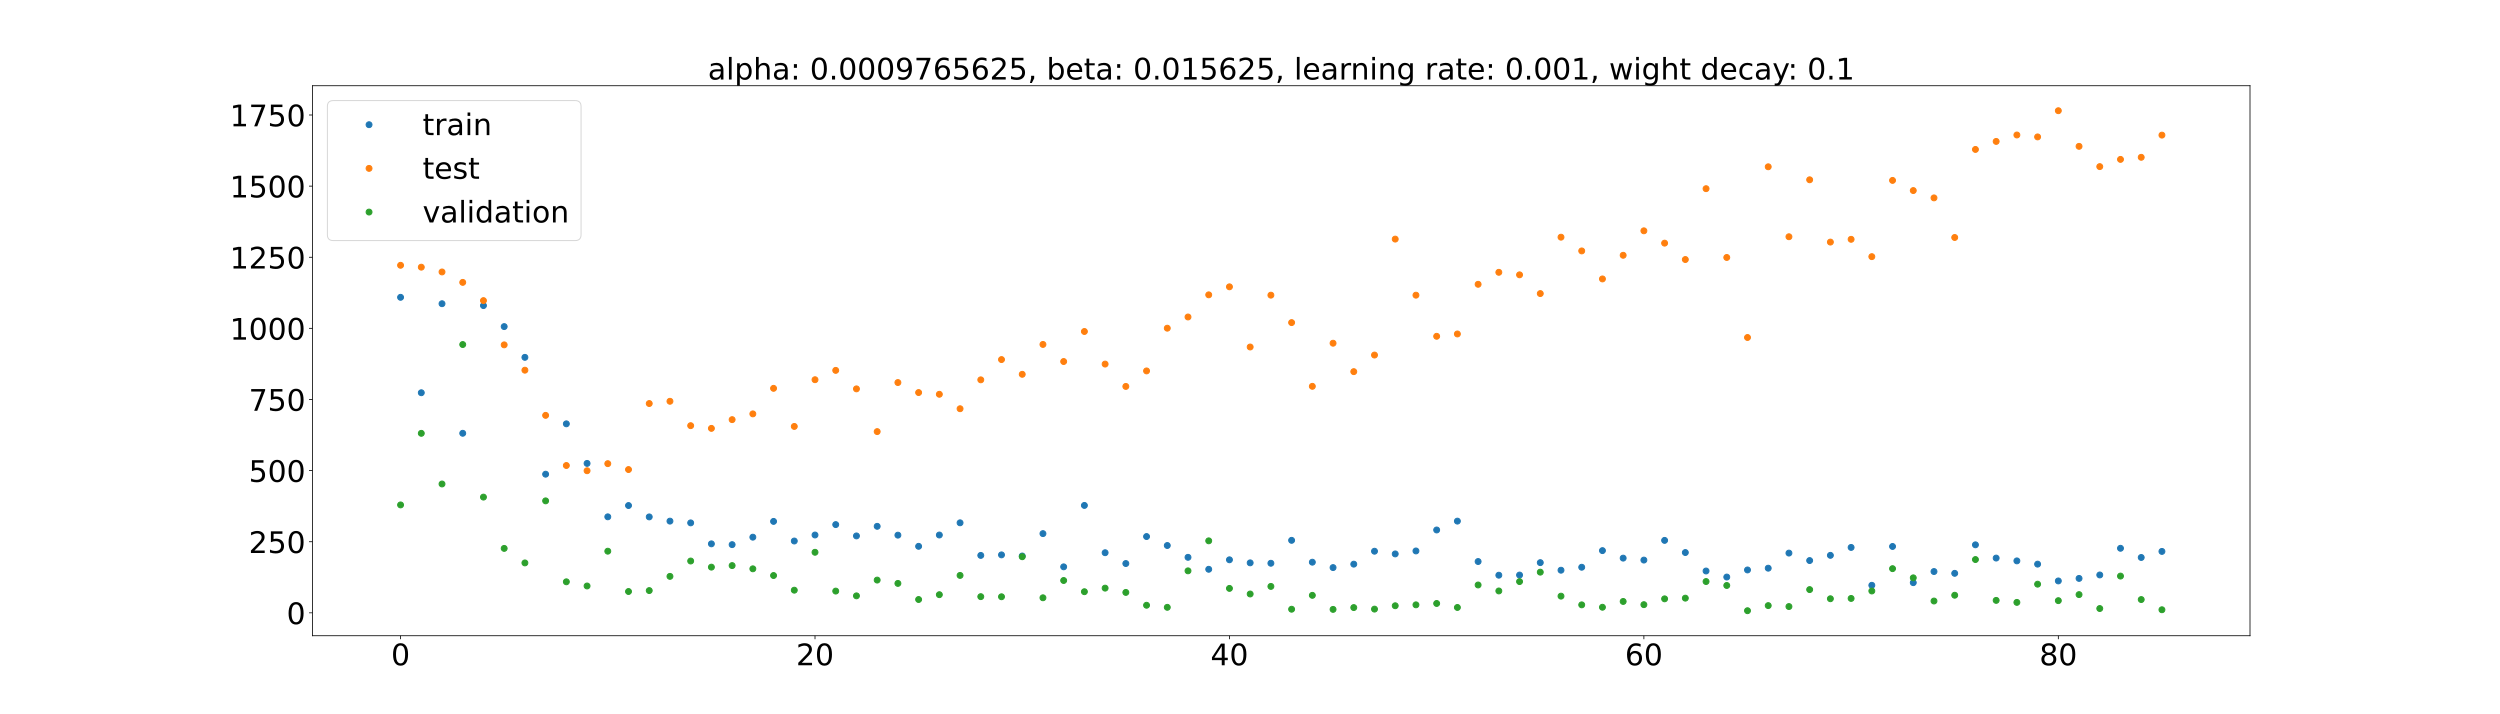 <?xml version="1.0" encoding="utf-8" standalone="no"?>
<!DOCTYPE svg PUBLIC "-//W3C//DTD SVG 1.1//EN"
  "http://www.w3.org/Graphics/SVG/1.1/DTD/svg11.dtd">
<!-- Created with matplotlib (https://matplotlib.org/) -->
<svg height="720pt" version="1.1" viewBox="0 0 2520 720" width="2520pt" xmlns="http://www.w3.org/2000/svg" xmlns:xlink="http://www.w3.org/1999/xlink">
 <defs>
  <style type="text/css">*{stroke-linecap:butt;stroke-linejoin:round;}</style>
 </defs>
 <g id="figure_1">
  <g id="patch_1">
   <path d="M 0 720 
L 2520 720 
L 2520 0 
L 0 0 
z
" style="fill:#ffffff;"/>
  </g>
  <g id="axes_1">
   <g id="patch_2">
    <path d="M 315 640.8 
L 2268 640.8 
L 2268 86.4 
L 315 86.4 
z
" style="fill:#ffffff;"/>
   </g>
   <g id="matplotlib.axis_1">
    <g id="xtick_1">
     <g id="line2d_1">
      <defs>
       <path d="M 0 0 
L 0 3.5 
" id="m3d38f33023" style="stroke:#000000;stroke-width:0.8;"/>
      </defs>
      <g>
       <use style="stroke:#000000;stroke-width:0.8;" x="403.773" xlink:href="#m3d38f33023" y="640.8"/>
      </g>
     </g>
     <g id="text_1">
      <!-- 0 -->
      <g transform="translate(394.229 670.595)scale(0.3 -0.3)">
       <defs>
        <path d="M 31.781 66.406 
Q 24.172 66.406 20.328 58.906 
Q 16.5 51.422 16.5 36.375 
Q 16.5 21.391 20.328 13.891 
Q 24.172 6.391 31.781 6.391 
Q 39.453 6.391 43.281 13.891 
Q 47.125 21.391 47.125 36.375 
Q 47.125 51.422 43.281 58.906 
Q 39.453 66.406 31.781 66.406 
z
M 31.781 74.219 
Q 44.047 74.219 50.516 64.516 
Q 56.984 54.828 56.984 36.375 
Q 56.984 17.969 50.516 8.266 
Q 44.047 -1.422 31.781 -1.422 
Q 19.531 -1.422 13.062 8.266 
Q 6.594 17.969 6.594 36.375 
Q 6.594 54.828 13.062 64.516 
Q 19.531 74.219 31.781 74.219 
z
" id="DejaVuSans-48"/>
       </defs>
       <use xlink:href="#DejaVuSans-48"/>
      </g>
     </g>
    </g>
    <g id="xtick_2">
     <g id="line2d_2">
      <g>
       <use style="stroke:#000000;stroke-width:0.8;" x="821.527" xlink:href="#m3d38f33023" y="640.8"/>
      </g>
     </g>
     <g id="text_2">
      <!-- 20 -->
      <g transform="translate(802.439 670.595)scale(0.3 -0.3)">
       <defs>
        <path d="M 19.188 8.297 
L 53.609 8.297 
L 53.609 0 
L 7.328 0 
L 7.328 8.297 
Q 12.938 14.109 22.625 23.891 
Q 32.328 33.688 34.812 36.531 
Q 39.547 41.844 41.422 45.531 
Q 43.312 49.219 43.312 52.781 
Q 43.312 58.594 39.234 62.25 
Q 35.156 65.922 28.609 65.922 
Q 23.969 65.922 18.812 64.312 
Q 13.672 62.703 7.812 59.422 
L 7.812 69.391 
Q 13.766 71.781 18.938 73 
Q 24.125 74.219 28.422 74.219 
Q 39.75 74.219 46.484 68.547 
Q 53.219 62.891 53.219 53.422 
Q 53.219 48.922 51.531 44.891 
Q 49.859 40.875 45.406 35.406 
Q 44.188 33.984 37.641 27.219 
Q 31.109 20.453 19.188 8.297 
z
" id="DejaVuSans-50"/>
       </defs>
       <use xlink:href="#DejaVuSans-50"/>
       <use x="63.623" xlink:href="#DejaVuSans-48"/>
      </g>
     </g>
    </g>
    <g id="xtick_3">
     <g id="line2d_3">
      <g>
       <use style="stroke:#000000;stroke-width:0.8;" x="1239.281" xlink:href="#m3d38f33023" y="640.8"/>
      </g>
     </g>
     <g id="text_3">
      <!-- 40 -->
      <g transform="translate(1220.193 670.595)scale(0.3 -0.3)">
       <defs>
        <path d="M 37.797 64.312 
L 12.891 25.391 
L 37.797 25.391 
z
M 35.203 72.906 
L 47.609 72.906 
L 47.609 25.391 
L 58.016 25.391 
L 58.016 17.188 
L 47.609 17.188 
L 47.609 0 
L 37.797 0 
L 37.797 17.188 
L 4.891 17.188 
L 4.891 26.703 
z
" id="DejaVuSans-52"/>
       </defs>
       <use xlink:href="#DejaVuSans-52"/>
       <use x="63.623" xlink:href="#DejaVuSans-48"/>
      </g>
     </g>
    </g>
    <g id="xtick_4">
     <g id="line2d_4">
      <g>
       <use style="stroke:#000000;stroke-width:0.8;" x="1657.035" xlink:href="#m3d38f33023" y="640.8"/>
      </g>
     </g>
     <g id="text_4">
      <!-- 60 -->
      <g transform="translate(1637.947 670.595)scale(0.3 -0.3)">
       <defs>
        <path d="M 33.016 40.375 
Q 26.375 40.375 22.484 35.828 
Q 18.609 31.297 18.609 23.391 
Q 18.609 15.531 22.484 10.953 
Q 26.375 6.391 33.016 6.391 
Q 39.656 6.391 43.531 10.953 
Q 47.406 15.531 47.406 23.391 
Q 47.406 31.297 43.531 35.828 
Q 39.656 40.375 33.016 40.375 
z
M 52.594 71.297 
L 52.594 62.312 
Q 48.875 64.062 45.094 64.984 
Q 41.312 65.922 37.594 65.922 
Q 27.828 65.922 22.672 59.328 
Q 17.531 52.734 16.797 39.406 
Q 19.672 43.656 24.016 45.922 
Q 28.375 48.188 33.594 48.188 
Q 44.578 48.188 50.953 41.516 
Q 57.328 34.859 57.328 23.391 
Q 57.328 12.156 50.688 5.359 
Q 44.047 -1.422 33.016 -1.422 
Q 20.359 -1.422 13.672 8.266 
Q 6.984 17.969 6.984 36.375 
Q 6.984 53.656 15.188 63.938 
Q 23.391 74.219 37.203 74.219 
Q 40.922 74.219 44.703 73.484 
Q 48.484 72.75 52.594 71.297 
z
" id="DejaVuSans-54"/>
       </defs>
       <use xlink:href="#DejaVuSans-54"/>
       <use x="63.623" xlink:href="#DejaVuSans-48"/>
      </g>
     </g>
    </g>
    <g id="xtick_5">
     <g id="line2d_5">
      <g>
       <use style="stroke:#000000;stroke-width:0.8;" x="2074.789" xlink:href="#m3d38f33023" y="640.8"/>
      </g>
     </g>
     <g id="text_5">
      <!-- 80 -->
      <g transform="translate(2055.701 670.595)scale(0.3 -0.3)">
       <defs>
        <path d="M 31.781 34.625 
Q 24.75 34.625 20.719 30.859 
Q 16.703 27.094 16.703 20.516 
Q 16.703 13.922 20.719 10.156 
Q 24.75 6.391 31.781 6.391 
Q 38.812 6.391 42.859 10.172 
Q 46.922 13.969 46.922 20.516 
Q 46.922 27.094 42.891 30.859 
Q 38.875 34.625 31.781 34.625 
z
M 21.922 38.812 
Q 15.578 40.375 12.031 44.719 
Q 8.5 49.078 8.5 55.328 
Q 8.5 64.062 14.719 69.141 
Q 20.953 74.219 31.781 74.219 
Q 42.672 74.219 48.875 69.141 
Q 55.078 64.062 55.078 55.328 
Q 55.078 49.078 51.531 44.719 
Q 48 40.375 41.703 38.812 
Q 48.828 37.156 52.797 32.312 
Q 56.781 27.484 56.781 20.516 
Q 56.781 9.906 50.312 4.234 
Q 43.844 -1.422 31.781 -1.422 
Q 19.734 -1.422 13.25 4.234 
Q 6.781 9.906 6.781 20.516 
Q 6.781 27.484 10.781 32.312 
Q 14.797 37.156 21.922 38.812 
z
M 18.312 54.391 
Q 18.312 48.734 21.844 45.562 
Q 25.391 42.391 31.781 42.391 
Q 38.141 42.391 41.719 45.562 
Q 45.312 48.734 45.312 54.391 
Q 45.312 60.062 41.719 63.234 
Q 38.141 66.406 31.781 66.406 
Q 25.391 66.406 21.844 63.234 
Q 18.312 60.062 18.312 54.391 
z
" id="DejaVuSans-56"/>
       </defs>
       <use xlink:href="#DejaVuSans-56"/>
       <use x="63.623" xlink:href="#DejaVuSans-48"/>
      </g>
     </g>
    </g>
   </g>
   <g id="matplotlib.axis_2">
    <g id="ytick_1">
     <g id="line2d_6">
      <defs>
       <path d="M 0 0 
L -3.5 0 
" id="m606d8671ef" style="stroke:#000000;stroke-width:0.8;"/>
      </defs>
      <g>
       <use style="stroke:#000000;stroke-width:0.8;" x="315" xlink:href="#m606d8671ef" y="617.735"/>
      </g>
     </g>
     <g id="text_6">
      <!-- 0 -->
      <g transform="translate(288.913 629.132)scale(0.3 -0.3)">
       <use xlink:href="#DejaVuSans-48"/>
      </g>
     </g>
    </g>
    <g id="ytick_2">
     <g id="line2d_7">
      <g>
       <use style="stroke:#000000;stroke-width:0.8;" x="315" xlink:href="#m606d8671ef" y="546.049"/>
      </g>
     </g>
     <g id="text_7">
      <!-- 250 -->
      <g transform="translate(250.738 557.447)scale(0.3 -0.3)">
       <defs>
        <path d="M 10.797 72.906 
L 49.516 72.906 
L 49.516 64.594 
L 19.828 64.594 
L 19.828 46.734 
Q 21.969 47.469 24.109 47.828 
Q 26.266 48.188 28.422 48.188 
Q 40.625 48.188 47.75 41.5 
Q 54.891 34.812 54.891 23.391 
Q 54.891 11.625 47.562 5.094 
Q 40.234 -1.422 26.906 -1.422 
Q 22.312 -1.422 17.547 -0.641 
Q 12.797 0.141 7.719 1.703 
L 7.719 11.625 
Q 12.109 9.234 16.797 8.062 
Q 21.484 6.891 26.703 6.891 
Q 35.156 6.891 40.078 11.328 
Q 45.016 15.766 45.016 23.391 
Q 45.016 31 40.078 35.438 
Q 35.156 39.891 26.703 39.891 
Q 22.75 39.891 18.812 39.016 
Q 14.891 38.141 10.797 36.281 
z
" id="DejaVuSans-53"/>
       </defs>
       <use xlink:href="#DejaVuSans-50"/>
       <use x="63.623" xlink:href="#DejaVuSans-53"/>
       <use x="127.246" xlink:href="#DejaVuSans-48"/>
      </g>
     </g>
    </g>
    <g id="ytick_3">
     <g id="line2d_8">
      <g>
       <use style="stroke:#000000;stroke-width:0.8;" x="315" xlink:href="#m606d8671ef" y="474.364"/>
      </g>
     </g>
     <g id="text_8">
      <!-- 500 -->
      <g transform="translate(250.738 485.761)scale(0.3 -0.3)">
       <use xlink:href="#DejaVuSans-53"/>
       <use x="63.623" xlink:href="#DejaVuSans-48"/>
       <use x="127.246" xlink:href="#DejaVuSans-48"/>
      </g>
     </g>
    </g>
    <g id="ytick_4">
     <g id="line2d_9">
      <g>
       <use style="stroke:#000000;stroke-width:0.8;" x="315" xlink:href="#m606d8671ef" y="402.678"/>
      </g>
     </g>
     <g id="text_9">
      <!-- 750 -->
      <g transform="translate(250.738 414.076)scale(0.3 -0.3)">
       <defs>
        <path d="M 8.203 72.906 
L 55.078 72.906 
L 55.078 68.703 
L 28.609 0 
L 18.312 0 
L 43.219 64.594 
L 8.203 64.594 
z
" id="DejaVuSans-55"/>
       </defs>
       <use xlink:href="#DejaVuSans-55"/>
       <use x="63.623" xlink:href="#DejaVuSans-53"/>
       <use x="127.246" xlink:href="#DejaVuSans-48"/>
      </g>
     </g>
    </g>
    <g id="ytick_5">
     <g id="line2d_10">
      <g>
       <use style="stroke:#000000;stroke-width:0.8;" x="315" xlink:href="#m606d8671ef" y="330.992"/>
      </g>
     </g>
     <g id="text_10">
      <!-- 1000 -->
      <g transform="translate(231.65 342.39)scale(0.3 -0.3)">
       <defs>
        <path d="M 12.406 8.297 
L 28.516 8.297 
L 28.516 63.922 
L 10.984 60.406 
L 10.984 69.391 
L 28.422 72.906 
L 38.281 72.906 
L 38.281 8.297 
L 54.391 8.297 
L 54.391 0 
L 12.406 0 
z
" id="DejaVuSans-49"/>
       </defs>
       <use xlink:href="#DejaVuSans-49"/>
       <use x="63.623" xlink:href="#DejaVuSans-48"/>
       <use x="127.246" xlink:href="#DejaVuSans-48"/>
       <use x="190.869" xlink:href="#DejaVuSans-48"/>
      </g>
     </g>
    </g>
    <g id="ytick_6">
     <g id="line2d_11">
      <g>
       <use style="stroke:#000000;stroke-width:0.8;" x="315" xlink:href="#m606d8671ef" y="259.307"/>
      </g>
     </g>
     <g id="text_11">
      <!-- 1250 -->
      <g transform="translate(231.65 270.705)scale(0.3 -0.3)">
       <use xlink:href="#DejaVuSans-49"/>
       <use x="63.623" xlink:href="#DejaVuSans-50"/>
       <use x="127.246" xlink:href="#DejaVuSans-53"/>
       <use x="190.869" xlink:href="#DejaVuSans-48"/>
      </g>
     </g>
    </g>
    <g id="ytick_7">
     <g id="line2d_12">
      <g>
       <use style="stroke:#000000;stroke-width:0.8;" x="315" xlink:href="#m606d8671ef" y="187.621"/>
      </g>
     </g>
     <g id="text_12">
      <!-- 1500 -->
      <g transform="translate(231.65 199.019)scale(0.3 -0.3)">
       <use xlink:href="#DejaVuSans-49"/>
       <use x="63.623" xlink:href="#DejaVuSans-53"/>
       <use x="127.246" xlink:href="#DejaVuSans-48"/>
       <use x="190.869" xlink:href="#DejaVuSans-48"/>
      </g>
     </g>
    </g>
    <g id="ytick_8">
     <g id="line2d_13">
      <g>
       <use style="stroke:#000000;stroke-width:0.8;" x="315" xlink:href="#m606d8671ef" y="115.936"/>
      </g>
     </g>
     <g id="text_13">
      <!-- 1750 -->
      <g transform="translate(231.65 127.333)scale(0.3 -0.3)">
       <use xlink:href="#DejaVuSans-49"/>
       <use x="63.623" xlink:href="#DejaVuSans-55"/>
       <use x="127.246" xlink:href="#DejaVuSans-53"/>
       <use x="190.869" xlink:href="#DejaVuSans-48"/>
      </g>
     </g>
    </g>
   </g>
   <g id="line2d_14">
    <defs>
     <path d="M 0 3 
C 0.796 3 1.559 2.684 2.121 2.121 
C 2.684 1.559 3 0.796 3 0 
C 3 -0.796 2.684 -1.559 2.121 -2.121 
C 1.559 -2.684 0.796 -3 0 -3 
C -0.796 -3 -1.559 -2.684 -2.121 -2.121 
C -2.684 -1.559 -3 -0.796 -3 0 
C -3 0.796 -2.684 1.559 -2.121 2.121 
C -1.559 2.684 -0.796 3 0 3 
z
" id="m681e8630ae" style="stroke:#1f77b4;"/>
    </defs>
    <g clip-path="url(#p91f13af382)">
     <use style="fill:#1f77b4;stroke:#1f77b4;" x="403.773" xlink:href="#m681e8630ae" y="299.687"/>
     <use style="fill:#1f77b4;stroke:#1f77b4;" x="424.66" xlink:href="#m681e8630ae" y="395.884"/>
     <use style="fill:#1f77b4;stroke:#1f77b4;" x="445.548" xlink:href="#m681e8630ae" y="306.14"/>
     <use style="fill:#1f77b4;stroke:#1f77b4;" x="466.436" xlink:href="#m681e8630ae" y="436.74"/>
     <use style="fill:#1f77b4;stroke:#1f77b4;" x="487.324" xlink:href="#m681e8630ae" y="308.033"/>
     <use style="fill:#1f77b4;stroke:#1f77b4;" x="508.211" xlink:href="#m681e8630ae" y="329.201"/>
     <use style="fill:#1f77b4;stroke:#1f77b4;" x="529.099" xlink:href="#m681e8630ae" y="360.206"/>
     <use style="fill:#1f77b4;stroke:#1f77b4;" x="549.987" xlink:href="#m681e8630ae" y="477.978"/>
     <use style="fill:#1f77b4;stroke:#1f77b4;" x="570.874" xlink:href="#m681e8630ae" y="427.218"/>
     <use style="fill:#1f77b4;stroke:#1f77b4;" x="591.762" xlink:href="#m681e8630ae" y="467.114"/>
     <use style="fill:#1f77b4;stroke:#1f77b4;" x="612.65" xlink:href="#m681e8630ae" y="520.949"/>
     <use style="fill:#1f77b4;stroke:#1f77b4;" x="633.537" xlink:href="#m681e8630ae" y="509.573"/>
     <use style="fill:#1f77b4;stroke:#1f77b4;" x="654.425" xlink:href="#m681e8630ae" y="521.036"/>
     <use style="fill:#1f77b4;stroke:#1f77b4;" x="675.313" xlink:href="#m681e8630ae" y="525.295"/>
     <use style="fill:#1f77b4;stroke:#1f77b4;" x="696.201" xlink:href="#m681e8630ae" y="527.057"/>
     <use style="fill:#1f77b4;stroke:#1f77b4;" x="717.088" xlink:href="#m681e8630ae" y="548.19"/>
     <use style="fill:#1f77b4;stroke:#1f77b4;" x="737.976" xlink:href="#m681e8630ae" y="548.993"/>
     <use style="fill:#1f77b4;stroke:#1f77b4;" x="758.864" xlink:href="#m681e8630ae" y="541.477"/>
     <use style="fill:#1f77b4;stroke:#1f77b4;" x="779.751" xlink:href="#m681e8630ae" y="525.572"/>
     <use style="fill:#1f77b4;stroke:#1f77b4;" x="800.639" xlink:href="#m681e8630ae" y="545.339"/>
     <use style="fill:#1f77b4;stroke:#1f77b4;" x="821.527" xlink:href="#m681e8630ae" y="539.278"/>
     <use style="fill:#1f77b4;stroke:#1f77b4;" x="842.414" xlink:href="#m681e8630ae" y="528.789"/>
     <use style="fill:#1f77b4;stroke:#1f77b4;" x="863.302" xlink:href="#m681e8630ae" y="540.206"/>
     <use style="fill:#1f77b4;stroke:#1f77b4;" x="884.19" xlink:href="#m681e8630ae" y="530.528"/>
     <use style="fill:#1f77b4;stroke:#1f77b4;" x="905.078" xlink:href="#m681e8630ae" y="539.438"/>
     <use style="fill:#1f77b4;stroke:#1f77b4;" x="925.965" xlink:href="#m681e8630ae" y="550.683"/>
     <use style="fill:#1f77b4;stroke:#1f77b4;" x="946.853" xlink:href="#m681e8630ae" y="539.289"/>
     <use style="fill:#1f77b4;stroke:#1f77b4;" x="967.741" xlink:href="#m681e8630ae" y="526.98"/>
     <use style="fill:#1f77b4;stroke:#1f77b4;" x="988.628" xlink:href="#m681e8630ae" y="559.853"/>
     <use style="fill:#1f77b4;stroke:#1f77b4;" x="1009.516" xlink:href="#m681e8630ae" y="559.314"/>
     <use style="fill:#1f77b4;stroke:#1f77b4;" x="1030.404" xlink:href="#m681e8630ae" y="560.441"/>
     <use style="fill:#1f77b4;stroke:#1f77b4;" x="1051.291" xlink:href="#m681e8630ae" y="537.884"/>
     <use style="fill:#1f77b4;stroke:#1f77b4;" x="1072.179" xlink:href="#m681e8630ae" y="571.376"/>
     <use style="fill:#1f77b4;stroke:#1f77b4;" x="1093.067" xlink:href="#m681e8630ae" y="509.466"/>
     <use style="fill:#1f77b4;stroke:#1f77b4;" x="1113.955" xlink:href="#m681e8630ae" y="557.136"/>
     <use style="fill:#1f77b4;stroke:#1f77b4;" x="1134.842" xlink:href="#m681e8630ae" y="568.037"/>
     <use style="fill:#1f77b4;stroke:#1f77b4;" x="1155.73" xlink:href="#m681e8630ae" y="540.829"/>
     <use style="fill:#1f77b4;stroke:#1f77b4;" x="1176.618" xlink:href="#m681e8630ae" y="549.871"/>
     <use style="fill:#1f77b4;stroke:#1f77b4;" x="1197.505" xlink:href="#m681e8630ae" y="561.779"/>
     <use style="fill:#1f77b4;stroke:#1f77b4;" x="1218.393" xlink:href="#m681e8630ae" y="573.833"/>
     <use style="fill:#1f77b4;stroke:#1f77b4;" x="1239.281" xlink:href="#m681e8630ae" y="564.278"/>
     <use style="fill:#1f77b4;stroke:#1f77b4;" x="1260.168" xlink:href="#m681e8630ae" y="567.349"/>
     <use style="fill:#1f77b4;stroke:#1f77b4;" x="1281.056" xlink:href="#m681e8630ae" y="567.763"/>
     <use style="fill:#1f77b4;stroke:#1f77b4;" x="1301.944" xlink:href="#m681e8630ae" y="544.652"/>
     <use style="fill:#1f77b4;stroke:#1f77b4;" x="1322.832" xlink:href="#m681e8630ae" y="566.686"/>
     <use style="fill:#1f77b4;stroke:#1f77b4;" x="1343.719" xlink:href="#m681e8630ae" y="572.119"/>
     <use style="fill:#1f77b4;stroke:#1f77b4;" x="1364.607" xlink:href="#m681e8630ae" y="568.667"/>
     <use style="fill:#1f77b4;stroke:#1f77b4;" x="1385.495" xlink:href="#m681e8630ae" y="555.629"/>
     <use style="fill:#1f77b4;stroke:#1f77b4;" x="1406.382" xlink:href="#m681e8630ae" y="558.344"/>
     <use style="fill:#1f77b4;stroke:#1f77b4;" x="1427.27" xlink:href="#m681e8630ae" y="555.356"/>
     <use style="fill:#1f77b4;stroke:#1f77b4;" x="1448.158" xlink:href="#m681e8630ae" y="534.212"/>
     <use style="fill:#1f77b4;stroke:#1f77b4;" x="1469.045" xlink:href="#m681e8630ae" y="525.289"/>
     <use style="fill:#1f77b4;stroke:#1f77b4;" x="1489.933" xlink:href="#m681e8630ae" y="566.015"/>
     <use style="fill:#1f77b4;stroke:#1f77b4;" x="1510.821" xlink:href="#m681e8630ae" y="579.805"/>
     <use style="fill:#1f77b4;stroke:#1f77b4;" x="1531.709" xlink:href="#m681e8630ae" y="579.648"/>
     <use style="fill:#1f77b4;stroke:#1f77b4;" x="1552.596" xlink:href="#m681e8630ae" y="567.138"/>
     <use style="fill:#1f77b4;stroke:#1f77b4;" x="1573.484" xlink:href="#m681e8630ae" y="574.776"/>
     <use style="fill:#1f77b4;stroke:#1f77b4;" x="1594.372" xlink:href="#m681e8630ae" y="571.774"/>
     <use style="fill:#1f77b4;stroke:#1f77b4;" x="1615.259" xlink:href="#m681e8630ae" y="555.025"/>
     <use style="fill:#1f77b4;stroke:#1f77b4;" x="1636.147" xlink:href="#m681e8630ae" y="562.593"/>
     <use style="fill:#1f77b4;stroke:#1f77b4;" x="1657.035" xlink:href="#m681e8630ae" y="564.56"/>
     <use style="fill:#1f77b4;stroke:#1f77b4;" x="1677.922" xlink:href="#m681e8630ae" y="544.707"/>
     <use style="fill:#1f77b4;stroke:#1f77b4;" x="1698.81" xlink:href="#m681e8630ae" y="556.953"/>
     <use style="fill:#1f77b4;stroke:#1f77b4;" x="1719.698" xlink:href="#m681e8630ae" y="575.566"/>
     <use style="fill:#1f77b4;stroke:#1f77b4;" x="1740.586" xlink:href="#m681e8630ae" y="581.654"/>
     <use style="fill:#1f77b4;stroke:#1f77b4;" x="1761.473" xlink:href="#m681e8630ae" y="574.51"/>
     <use style="fill:#1f77b4;stroke:#1f77b4;" x="1782.361" xlink:href="#m681e8630ae" y="572.737"/>
     <use style="fill:#1f77b4;stroke:#1f77b4;" x="1803.249" xlink:href="#m681e8630ae" y="557.513"/>
     <use style="fill:#1f77b4;stroke:#1f77b4;" x="1824.136" xlink:href="#m681e8630ae" y="565.037"/>
     <use style="fill:#1f77b4;stroke:#1f77b4;" x="1845.024" xlink:href="#m681e8630ae" y="559.78"/>
     <use style="fill:#1f77b4;stroke:#1f77b4;" x="1865.912" xlink:href="#m681e8630ae" y="551.812"/>
     <use style="fill:#1f77b4;stroke:#1f77b4;" x="1886.799" xlink:href="#m681e8630ae" y="589.967"/>
     <use style="fill:#1f77b4;stroke:#1f77b4;" x="1907.687" xlink:href="#m681e8630ae" y="550.837"/>
     <use style="fill:#1f77b4;stroke:#1f77b4;" x="1928.575" xlink:href="#m681e8630ae" y="587.33"/>
     <use style="fill:#1f77b4;stroke:#1f77b4;" x="1949.463" xlink:href="#m681e8630ae" y="576.102"/>
     <use style="fill:#1f77b4;stroke:#1f77b4;" x="1970.35" xlink:href="#m681e8630ae" y="577.915"/>
     <use style="fill:#1f77b4;stroke:#1f77b4;" x="1991.238" xlink:href="#m681e8630ae" y="549.176"/>
     <use style="fill:#1f77b4;stroke:#1f77b4;" x="2012.126" xlink:href="#m681e8630ae" y="562.536"/>
     <use style="fill:#1f77b4;stroke:#1f77b4;" x="2033.013" xlink:href="#m681e8630ae" y="565.362"/>
     <use style="fill:#1f77b4;stroke:#1f77b4;" x="2053.901" xlink:href="#m681e8630ae" y="568.642"/>
     <use style="fill:#1f77b4;stroke:#1f77b4;" x="2074.789" xlink:href="#m681e8630ae" y="585.58"/>
     <use style="fill:#1f77b4;stroke:#1f77b4;" x="2095.676" xlink:href="#m681e8630ae" y="583.04"/>
     <use style="fill:#1f77b4;stroke:#1f77b4;" x="2116.564" xlink:href="#m681e8630ae" y="579.556"/>
     <use style="fill:#1f77b4;stroke:#1f77b4;" x="2137.452" xlink:href="#m681e8630ae" y="552.664"/>
     <use style="fill:#1f77b4;stroke:#1f77b4;" x="2158.34" xlink:href="#m681e8630ae" y="561.936"/>
     <use style="fill:#1f77b4;stroke:#1f77b4;" x="2179.227" xlink:href="#m681e8630ae" y="555.836"/>
    </g>
   </g>
   <g id="line2d_15">
    <defs>
     <path d="M 0 3 
C 0.796 3 1.559 2.684 2.121 2.121 
C 2.684 1.559 3 0.796 3 0 
C 3 -0.796 2.684 -1.559 2.121 -2.121 
C 1.559 -2.684 0.796 -3 0 -3 
C -0.796 -3 -1.559 -2.684 -2.121 -2.121 
C -2.684 -1.559 -3 -0.796 -3 0 
C -3 0.796 -2.684 1.559 -2.121 2.121 
C -1.559 2.684 -0.796 3 0 3 
z
" id="mb4cdf8c2f4" style="stroke:#ff7f0e;"/>
    </defs>
    <g clip-path="url(#p91f13af382)">
     <use style="fill:#ff7f0e;stroke:#ff7f0e;" x="403.773" xlink:href="#mb4cdf8c2f4" y="267.403"/>
     <use style="fill:#ff7f0e;stroke:#ff7f0e;" x="424.66" xlink:href="#mb4cdf8c2f4" y="269.307"/>
     <use style="fill:#ff7f0e;stroke:#ff7f0e;" x="445.548" xlink:href="#mb4cdf8c2f4" y="274.126"/>
     <use style="fill:#ff7f0e;stroke:#ff7f0e;" x="466.436" xlink:href="#mb4cdf8c2f4" y="284.637"/>
     <use style="fill:#ff7f0e;stroke:#ff7f0e;" x="487.324" xlink:href="#mb4cdf8c2f4" y="303.018"/>
     <use style="fill:#ff7f0e;stroke:#ff7f0e;" x="508.211" xlink:href="#mb4cdf8c2f4" y="347.611"/>
     <use style="fill:#ff7f0e;stroke:#ff7f0e;" x="529.099" xlink:href="#mb4cdf8c2f4" y="373.155"/>
     <use style="fill:#ff7f0e;stroke:#ff7f0e;" x="549.987" xlink:href="#mb4cdf8c2f4" y="418.674"/>
     <use style="fill:#ff7f0e;stroke:#ff7f0e;" x="570.874" xlink:href="#mb4cdf8c2f4" y="469.229"/>
     <use style="fill:#ff7f0e;stroke:#ff7f0e;" x="591.762" xlink:href="#mb4cdf8c2f4" y="474.502"/>
     <use style="fill:#ff7f0e;stroke:#ff7f0e;" x="612.65" xlink:href="#mb4cdf8c2f4" y="467.365"/>
     <use style="fill:#ff7f0e;stroke:#ff7f0e;" x="633.537" xlink:href="#mb4cdf8c2f4" y="473.306"/>
     <use style="fill:#ff7f0e;stroke:#ff7f0e;" x="654.425" xlink:href="#mb4cdf8c2f4" y="406.757"/>
     <use style="fill:#ff7f0e;stroke:#ff7f0e;" x="675.313" xlink:href="#mb4cdf8c2f4" y="404.49"/>
     <use style="fill:#ff7f0e;stroke:#ff7f0e;" x="696.201" xlink:href="#mb4cdf8c2f4" y="429.075"/>
     <use style="fill:#ff7f0e;stroke:#ff7f0e;" x="717.088" xlink:href="#mb4cdf8c2f4" y="431.802"/>
     <use style="fill:#ff7f0e;stroke:#ff7f0e;" x="737.976" xlink:href="#mb4cdf8c2f4" y="422.996"/>
     <use style="fill:#ff7f0e;stroke:#ff7f0e;" x="758.864" xlink:href="#mb4cdf8c2f4" y="417.183"/>
     <use style="fill:#ff7f0e;stroke:#ff7f0e;" x="779.751" xlink:href="#mb4cdf8c2f4" y="391.44"/>
     <use style="fill:#ff7f0e;stroke:#ff7f0e;" x="800.639" xlink:href="#mb4cdf8c2f4" y="429.848"/>
     <use style="fill:#ff7f0e;stroke:#ff7f0e;" x="821.527" xlink:href="#mb4cdf8c2f4" y="382.751"/>
     <use style="fill:#ff7f0e;stroke:#ff7f0e;" x="842.414" xlink:href="#mb4cdf8c2f4" y="373.334"/>
     <use style="fill:#ff7f0e;stroke:#ff7f0e;" x="863.302" xlink:href="#mb4cdf8c2f4" y="391.974"/>
     <use style="fill:#ff7f0e;stroke:#ff7f0e;" x="884.19" xlink:href="#mb4cdf8c2f4" y="435.048"/>
     <use style="fill:#ff7f0e;stroke:#ff7f0e;" x="905.078" xlink:href="#mb4cdf8c2f4" y="385.599"/>
     <use style="fill:#ff7f0e;stroke:#ff7f0e;" x="925.965" xlink:href="#mb4cdf8c2f4" y="395.692"/>
     <use style="fill:#ff7f0e;stroke:#ff7f0e;" x="946.853" xlink:href="#mb4cdf8c2f4" y="397.427"/>
     <use style="fill:#ff7f0e;stroke:#ff7f0e;" x="967.741" xlink:href="#mb4cdf8c2f4" y="411.995"/>
     <use style="fill:#ff7f0e;stroke:#ff7f0e;" x="988.628" xlink:href="#mb4cdf8c2f4" y="382.87"/>
     <use style="fill:#ff7f0e;stroke:#ff7f0e;" x="1009.516" xlink:href="#mb4cdf8c2f4" y="362.447"/>
     <use style="fill:#ff7f0e;stroke:#ff7f0e;" x="1030.404" xlink:href="#mb4cdf8c2f4" y="377.295"/>
     <use style="fill:#ff7f0e;stroke:#ff7f0e;" x="1051.291" xlink:href="#mb4cdf8c2f4" y="347.195"/>
     <use style="fill:#ff7f0e;stroke:#ff7f0e;" x="1072.179" xlink:href="#mb4cdf8c2f4" y="364.412"/>
     <use style="fill:#ff7f0e;stroke:#ff7f0e;" x="1093.067" xlink:href="#mb4cdf8c2f4" y="334.143"/>
     <use style="fill:#ff7f0e;stroke:#ff7f0e;" x="1113.955" xlink:href="#mb4cdf8c2f4" y="366.99"/>
     <use style="fill:#ff7f0e;stroke:#ff7f0e;" x="1134.842" xlink:href="#mb4cdf8c2f4" y="389.517"/>
     <use style="fill:#ff7f0e;stroke:#ff7f0e;" x="1155.73" xlink:href="#mb4cdf8c2f4" y="373.884"/>
     <use style="fill:#ff7f0e;stroke:#ff7f0e;" x="1176.618" xlink:href="#mb4cdf8c2f4" y="330.813"/>
     <use style="fill:#ff7f0e;stroke:#ff7f0e;" x="1197.505" xlink:href="#mb4cdf8c2f4" y="319.518"/>
     <use style="fill:#ff7f0e;stroke:#ff7f0e;" x="1218.393" xlink:href="#mb4cdf8c2f4" y="297.192"/>
     <use style="fill:#ff7f0e;stroke:#ff7f0e;" x="1239.281" xlink:href="#mb4cdf8c2f4" y="289.112"/>
     <use style="fill:#ff7f0e;stroke:#ff7f0e;" x="1260.168" xlink:href="#mb4cdf8c2f4" y="349.771"/>
     <use style="fill:#ff7f0e;stroke:#ff7f0e;" x="1281.056" xlink:href="#mb4cdf8c2f4" y="297.526"/>
     <use style="fill:#ff7f0e;stroke:#ff7f0e;" x="1301.944" xlink:href="#mb4cdf8c2f4" y="325.181"/>
     <use style="fill:#ff7f0e;stroke:#ff7f0e;" x="1322.832" xlink:href="#mb4cdf8c2f4" y="389.411"/>
     <use style="fill:#ff7f0e;stroke:#ff7f0e;" x="1343.719" xlink:href="#mb4cdf8c2f4" y="345.964"/>
     <use style="fill:#ff7f0e;stroke:#ff7f0e;" x="1364.607" xlink:href="#mb4cdf8c2f4" y="374.613"/>
     <use style="fill:#ff7f0e;stroke:#ff7f0e;" x="1385.495" xlink:href="#mb4cdf8c2f4" y="357.89"/>
     <use style="fill:#ff7f0e;stroke:#ff7f0e;" x="1406.382" xlink:href="#mb4cdf8c2f4" y="241.012"/>
     <use style="fill:#ff7f0e;stroke:#ff7f0e;" x="1427.27" xlink:href="#mb4cdf8c2f4" y="297.544"/>
     <use style="fill:#ff7f0e;stroke:#ff7f0e;" x="1448.158" xlink:href="#mb4cdf8c2f4" y="338.981"/>
     <use style="fill:#ff7f0e;stroke:#ff7f0e;" x="1469.045" xlink:href="#mb4cdf8c2f4" y="336.632"/>
     <use style="fill:#ff7f0e;stroke:#ff7f0e;" x="1489.933" xlink:href="#mb4cdf8c2f4" y="286.568"/>
     <use style="fill:#ff7f0e;stroke:#ff7f0e;" x="1510.821" xlink:href="#mb4cdf8c2f4" y="274.483"/>
     <use style="fill:#ff7f0e;stroke:#ff7f0e;" x="1531.709" xlink:href="#mb4cdf8c2f4" y="277.024"/>
     <use style="fill:#ff7f0e;stroke:#ff7f0e;" x="1552.596" xlink:href="#mb4cdf8c2f4" y="295.921"/>
     <use style="fill:#ff7f0e;stroke:#ff7f0e;" x="1573.484" xlink:href="#mb4cdf8c2f4" y="239.084"/>
     <use style="fill:#ff7f0e;stroke:#ff7f0e;" x="1594.372" xlink:href="#mb4cdf8c2f4" y="252.926"/>
     <use style="fill:#ff7f0e;stroke:#ff7f0e;" x="1615.259" xlink:href="#mb4cdf8c2f4" y="281.161"/>
     <use style="fill:#ff7f0e;stroke:#ff7f0e;" x="1636.147" xlink:href="#mb4cdf8c2f4" y="257.324"/>
     <use style="fill:#ff7f0e;stroke:#ff7f0e;" x="1657.035" xlink:href="#mb4cdf8c2f4" y="232.651"/>
     <use style="fill:#ff7f0e;stroke:#ff7f0e;" x="1677.922" xlink:href="#mb4cdf8c2f4" y="245.089"/>
     <use style="fill:#ff7f0e;stroke:#ff7f0e;" x="1698.81" xlink:href="#mb4cdf8c2f4" y="261.6"/>
     <use style="fill:#ff7f0e;stroke:#ff7f0e;" x="1719.698" xlink:href="#mb4cdf8c2f4" y="190.181"/>
     <use style="fill:#ff7f0e;stroke:#ff7f0e;" x="1740.586" xlink:href="#mb4cdf8c2f4" y="259.526"/>
     <use style="fill:#ff7f0e;stroke:#ff7f0e;" x="1761.473" xlink:href="#mb4cdf8c2f4" y="340.189"/>
     <use style="fill:#ff7f0e;stroke:#ff7f0e;" x="1782.361" xlink:href="#mb4cdf8c2f4" y="168.117"/>
     <use style="fill:#ff7f0e;stroke:#ff7f0e;" x="1803.249" xlink:href="#mb4cdf8c2f4" y="238.631"/>
     <use style="fill:#ff7f0e;stroke:#ff7f0e;" x="1824.136" xlink:href="#mb4cdf8c2f4" y="181.224"/>
     <use style="fill:#ff7f0e;stroke:#ff7f0e;" x="1845.024" xlink:href="#mb4cdf8c2f4" y="244.019"/>
     <use style="fill:#ff7f0e;stroke:#ff7f0e;" x="1865.912" xlink:href="#mb4cdf8c2f4" y="241.228"/>
     <use style="fill:#ff7f0e;stroke:#ff7f0e;" x="1886.799" xlink:href="#mb4cdf8c2f4" y="258.7"/>
     <use style="fill:#ff7f0e;stroke:#ff7f0e;" x="1907.687" xlink:href="#mb4cdf8c2f4" y="181.848"/>
     <use style="fill:#ff7f0e;stroke:#ff7f0e;" x="1928.575" xlink:href="#mb4cdf8c2f4" y="192.076"/>
     <use style="fill:#ff7f0e;stroke:#ff7f0e;" x="1949.463" xlink:href="#mb4cdf8c2f4" y="199.462"/>
     <use style="fill:#ff7f0e;stroke:#ff7f0e;" x="1970.35" xlink:href="#mb4cdf8c2f4" y="239.383"/>
     <use style="fill:#ff7f0e;stroke:#ff7f0e;" x="1991.238" xlink:href="#mb4cdf8c2f4" y="150.631"/>
     <use style="fill:#ff7f0e;stroke:#ff7f0e;" x="2012.126" xlink:href="#mb4cdf8c2f4" y="142.551"/>
     <use style="fill:#ff7f0e;stroke:#ff7f0e;" x="2033.013" xlink:href="#mb4cdf8c2f4" y="136.064"/>
     <use style="fill:#ff7f0e;stroke:#ff7f0e;" x="2053.901" xlink:href="#mb4cdf8c2f4" y="138.003"/>
     <use style="fill:#ff7f0e;stroke:#ff7f0e;" x="2074.789" xlink:href="#mb4cdf8c2f4" y="111.6"/>
     <use style="fill:#ff7f0e;stroke:#ff7f0e;" x="2095.676" xlink:href="#mb4cdf8c2f4" y="147.515"/>
     <use style="fill:#ff7f0e;stroke:#ff7f0e;" x="2116.564" xlink:href="#mb4cdf8c2f4" y="167.94"/>
     <use style="fill:#ff7f0e;stroke:#ff7f0e;" x="2137.452" xlink:href="#mb4cdf8c2f4" y="160.665"/>
     <use style="fill:#ff7f0e;stroke:#ff7f0e;" x="2158.34" xlink:href="#mb4cdf8c2f4" y="158.555"/>
     <use style="fill:#ff7f0e;stroke:#ff7f0e;" x="2179.227" xlink:href="#mb4cdf8c2f4" y="136.205"/>
    </g>
   </g>
   <g id="line2d_16">
    <defs>
     <path d="M 0 3 
C 0.796 3 1.559 2.684 2.121 2.121 
C 2.684 1.559 3 0.796 3 0 
C 3 -0.796 2.684 -1.559 2.121 -2.121 
C 1.559 -2.684 0.796 -3 0 -3 
C -0.796 -3 -1.559 -2.684 -2.121 -2.121 
C -2.684 -1.559 -3 -0.796 -3 0 
C -3 0.796 -2.684 1.559 -2.121 2.121 
C -1.559 2.684 -0.796 3 0 3 
z
" id="m55591d3172" style="stroke:#2ca02c;"/>
    </defs>
    <g clip-path="url(#p91f13af382)">
     <use style="fill:#2ca02c;stroke:#2ca02c;" x="403.773" xlink:href="#m55591d3172" y="508.956"/>
     <use style="fill:#2ca02c;stroke:#2ca02c;" x="424.66" xlink:href="#m55591d3172" y="436.79"/>
     <use style="fill:#2ca02c;stroke:#2ca02c;" x="445.548" xlink:href="#m55591d3172" y="487.847"/>
     <use style="fill:#2ca02c;stroke:#2ca02c;" x="466.436" xlink:href="#m55591d3172" y="347.285"/>
     <use style="fill:#2ca02c;stroke:#2ca02c;" x="487.324" xlink:href="#m55591d3172" y="501.08"/>
     <use style="fill:#2ca02c;stroke:#2ca02c;" x="508.211" xlink:href="#m55591d3172" y="552.788"/>
     <use style="fill:#2ca02c;stroke:#2ca02c;" x="529.099" xlink:href="#m55591d3172" y="567.418"/>
     <use style="fill:#2ca02c;stroke:#2ca02c;" x="549.987" xlink:href="#m55591d3172" y="504.866"/>
     <use style="fill:#2ca02c;stroke:#2ca02c;" x="570.874" xlink:href="#m55591d3172" y="586.457"/>
     <use style="fill:#2ca02c;stroke:#2ca02c;" x="591.762" xlink:href="#m55591d3172" y="590.666"/>
     <use style="fill:#2ca02c;stroke:#2ca02c;" x="612.65" xlink:href="#m55591d3172" y="555.604"/>
     <use style="fill:#2ca02c;stroke:#2ca02c;" x="633.537" xlink:href="#m55591d3172" y="596.242"/>
     <use style="fill:#2ca02c;stroke:#2ca02c;" x="654.425" xlink:href="#m55591d3172" y="595.299"/>
     <use style="fill:#2ca02c;stroke:#2ca02c;" x="675.313" xlink:href="#m55591d3172" y="580.985"/>
     <use style="fill:#2ca02c;stroke:#2ca02c;" x="696.201" xlink:href="#m55591d3172" y="565.503"/>
     <use style="fill:#2ca02c;stroke:#2ca02c;" x="717.088" xlink:href="#m55591d3172" y="571.672"/>
     <use style="fill:#2ca02c;stroke:#2ca02c;" x="737.976" xlink:href="#m55591d3172" y="570.113"/>
     <use style="fill:#2ca02c;stroke:#2ca02c;" x="758.864" xlink:href="#m55591d3172" y="573.359"/>
     <use style="fill:#2ca02c;stroke:#2ca02c;" x="779.751" xlink:href="#m55591d3172" y="580.121"/>
     <use style="fill:#2ca02c;stroke:#2ca02c;" x="800.639" xlink:href="#m55591d3172" y="594.905"/>
     <use style="fill:#2ca02c;stroke:#2ca02c;" x="821.527" xlink:href="#m55591d3172" y="556.701"/>
     <use style="fill:#2ca02c;stroke:#2ca02c;" x="842.414" xlink:href="#m55591d3172" y="595.812"/>
     <use style="fill:#2ca02c;stroke:#2ca02c;" x="863.302" xlink:href="#m55591d3172" y="600.614"/>
     <use style="fill:#2ca02c;stroke:#2ca02c;" x="884.19" xlink:href="#m55591d3172" y="584.719"/>
     <use style="fill:#2ca02c;stroke:#2ca02c;" x="905.078" xlink:href="#m55591d3172" y="588.076"/>
     <use style="fill:#2ca02c;stroke:#2ca02c;" x="925.965" xlink:href="#m55591d3172" y="604.306"/>
     <use style="fill:#2ca02c;stroke:#2ca02c;" x="946.853" xlink:href="#m55591d3172" y="599.442"/>
     <use style="fill:#2ca02c;stroke:#2ca02c;" x="967.741" xlink:href="#m55591d3172" y="580.028"/>
     <use style="fill:#2ca02c;stroke:#2ca02c;" x="988.628" xlink:href="#m55591d3172" y="601.421"/>
     <use style="fill:#2ca02c;stroke:#2ca02c;" x="1009.516" xlink:href="#m55591d3172" y="601.537"/>
     <use style="fill:#2ca02c;stroke:#2ca02c;" x="1030.404" xlink:href="#m55591d3172" y="561.198"/>
     <use style="fill:#2ca02c;stroke:#2ca02c;" x="1051.291" xlink:href="#m55591d3172" y="602.556"/>
     <use style="fill:#2ca02c;stroke:#2ca02c;" x="1072.179" xlink:href="#m55591d3172" y="585.139"/>
     <use style="fill:#2ca02c;stroke:#2ca02c;" x="1093.067" xlink:href="#m55591d3172" y="596.444"/>
     <use style="fill:#2ca02c;stroke:#2ca02c;" x="1113.955" xlink:href="#m55591d3172" y="592.842"/>
     <use style="fill:#2ca02c;stroke:#2ca02c;" x="1134.842" xlink:href="#m55591d3172" y="597.164"/>
     <use style="fill:#2ca02c;stroke:#2ca02c;" x="1155.73" xlink:href="#m55591d3172" y="610.09"/>
     <use style="fill:#2ca02c;stroke:#2ca02c;" x="1176.618" xlink:href="#m55591d3172" y="612.175"/>
     <use style="fill:#2ca02c;stroke:#2ca02c;" x="1197.505" xlink:href="#m55591d3172" y="575.403"/>
     <use style="fill:#2ca02c;stroke:#2ca02c;" x="1218.393" xlink:href="#m55591d3172" y="545.159"/>
     <use style="fill:#2ca02c;stroke:#2ca02c;" x="1239.281" xlink:href="#m55591d3172" y="593.106"/>
     <use style="fill:#2ca02c;stroke:#2ca02c;" x="1260.168" xlink:href="#m55591d3172" y="598.74"/>
     <use style="fill:#2ca02c;stroke:#2ca02c;" x="1281.056" xlink:href="#m55591d3172" y="591.105"/>
     <use style="fill:#2ca02c;stroke:#2ca02c;" x="1301.944" xlink:href="#m55591d3172" y="614.096"/>
     <use style="fill:#2ca02c;stroke:#2ca02c;" x="1322.832" xlink:href="#m55591d3172" y="600.096"/>
     <use style="fill:#2ca02c;stroke:#2ca02c;" x="1343.719" xlink:href="#m55591d3172" y="614.266"/>
     <use style="fill:#2ca02c;stroke:#2ca02c;" x="1364.607" xlink:href="#m55591d3172" y="612.43"/>
     <use style="fill:#2ca02c;stroke:#2ca02c;" x="1385.495" xlink:href="#m55591d3172" y="613.98"/>
     <use style="fill:#2ca02c;stroke:#2ca02c;" x="1406.382" xlink:href="#m55591d3172" y="610.597"/>
     <use style="fill:#2ca02c;stroke:#2ca02c;" x="1427.27" xlink:href="#m55591d3172" y="609.668"/>
     <use style="fill:#2ca02c;stroke:#2ca02c;" x="1448.158" xlink:href="#m55591d3172" y="608.294"/>
     <use style="fill:#2ca02c;stroke:#2ca02c;" x="1469.045" xlink:href="#m55591d3172" y="612.32"/>
     <use style="fill:#2ca02c;stroke:#2ca02c;" x="1489.933" xlink:href="#m55591d3172" y="589.658"/>
     <use style="fill:#2ca02c;stroke:#2ca02c;" x="1510.821" xlink:href="#m55591d3172" y="595.678"/>
     <use style="fill:#2ca02c;stroke:#2ca02c;" x="1531.709" xlink:href="#m55591d3172" y="586.233"/>
     <use style="fill:#2ca02c;stroke:#2ca02c;" x="1552.596" xlink:href="#m55591d3172" y="576.73"/>
     <use style="fill:#2ca02c;stroke:#2ca02c;" x="1573.484" xlink:href="#m55591d3172" y="600.92"/>
     <use style="fill:#2ca02c;stroke:#2ca02c;" x="1594.372" xlink:href="#m55591d3172" y="609.687"/>
     <use style="fill:#2ca02c;stroke:#2ca02c;" x="1615.259" xlink:href="#m55591d3172" y="612.097"/>
     <use style="fill:#2ca02c;stroke:#2ca02c;" x="1636.147" xlink:href="#m55591d3172" y="606.273"/>
     <use style="fill:#2ca02c;stroke:#2ca02c;" x="1657.035" xlink:href="#m55591d3172" y="609.494"/>
     <use style="fill:#2ca02c;stroke:#2ca02c;" x="1677.922" xlink:href="#m55591d3172" y="603.628"/>
     <use style="fill:#2ca02c;stroke:#2ca02c;" x="1698.81" xlink:href="#m55591d3172" y="602.934"/>
     <use style="fill:#2ca02c;stroke:#2ca02c;" x="1719.698" xlink:href="#m55591d3172" y="586.18"/>
     <use style="fill:#2ca02c;stroke:#2ca02c;" x="1740.586" xlink:href="#m55591d3172" y="590.163"/>
     <use style="fill:#2ca02c;stroke:#2ca02c;" x="1761.473" xlink:href="#m55591d3172" y="615.6"/>
     <use style="fill:#2ca02c;stroke:#2ca02c;" x="1782.361" xlink:href="#m55591d3172" y="610.445"/>
     <use style="fill:#2ca02c;stroke:#2ca02c;" x="1803.249" xlink:href="#m55591d3172" y="611.396"/>
     <use style="fill:#2ca02c;stroke:#2ca02c;" x="1824.136" xlink:href="#m55591d3172" y="594.31"/>
     <use style="fill:#2ca02c;stroke:#2ca02c;" x="1845.024" xlink:href="#m55591d3172" y="603.531"/>
     <use style="fill:#2ca02c;stroke:#2ca02c;" x="1865.912" xlink:href="#m55591d3172" y="603.234"/>
     <use style="fill:#2ca02c;stroke:#2ca02c;" x="1886.799" xlink:href="#m55591d3172" y="595.712"/>
     <use style="fill:#2ca02c;stroke:#2ca02c;" x="1907.687" xlink:href="#m55591d3172" y="573.203"/>
     <use style="fill:#2ca02c;stroke:#2ca02c;" x="1928.575" xlink:href="#m55591d3172" y="582.453"/>
     <use style="fill:#2ca02c;stroke:#2ca02c;" x="1949.463" xlink:href="#m55591d3172" y="605.827"/>
     <use style="fill:#2ca02c;stroke:#2ca02c;" x="1970.35" xlink:href="#m55591d3172" y="599.988"/>
     <use style="fill:#2ca02c;stroke:#2ca02c;" x="1991.238" xlink:href="#m55591d3172" y="564.014"/>
     <use style="fill:#2ca02c;stroke:#2ca02c;" x="2012.126" xlink:href="#m55591d3172" y="605.186"/>
     <use style="fill:#2ca02c;stroke:#2ca02c;" x="2033.013" xlink:href="#m55591d3172" y="607.21"/>
     <use style="fill:#2ca02c;stroke:#2ca02c;" x="2053.901" xlink:href="#m55591d3172" y="588.843"/>
     <use style="fill:#2ca02c;stroke:#2ca02c;" x="2074.789" xlink:href="#m55591d3172" y="605.462"/>
     <use style="fill:#2ca02c;stroke:#2ca02c;" x="2095.676" xlink:href="#m55591d3172" y="599.363"/>
     <use style="fill:#2ca02c;stroke:#2ca02c;" x="2116.564" xlink:href="#m55591d3172" y="613.397"/>
     <use style="fill:#2ca02c;stroke:#2ca02c;" x="2137.452" xlink:href="#m55591d3172" y="580.686"/>
     <use style="fill:#2ca02c;stroke:#2ca02c;" x="2158.34" xlink:href="#m55591d3172" y="604.344"/>
     <use style="fill:#2ca02c;stroke:#2ca02c;" x="2179.227" xlink:href="#m55591d3172" y="614.627"/>
    </g>
   </g>
   <g id="patch_3">
    <path d="M 315 640.8 
L 315 86.4 
" style="fill:none;stroke:#000000;stroke-linecap:square;stroke-linejoin:miter;stroke-width:0.8;"/>
   </g>
   <g id="patch_4">
    <path d="M 2268 640.8 
L 2268 86.4 
" style="fill:none;stroke:#000000;stroke-linecap:square;stroke-linejoin:miter;stroke-width:0.8;"/>
   </g>
   <g id="patch_5">
    <path d="M 315 640.8 
L 2268 640.8 
" style="fill:none;stroke:#000000;stroke-linecap:square;stroke-linejoin:miter;stroke-width:0.8;"/>
   </g>
   <g id="patch_6">
    <path d="M 315 86.4 
L 2268 86.4 
" style="fill:none;stroke:#000000;stroke-linecap:square;stroke-linejoin:miter;stroke-width:0.8;"/>
   </g>
   <g id="text_14">
    <!-- alpha: 0.0009765625, beta: 0.015625, learning rate: 0.001, wight decay: 0.1 -->
    <g transform="translate(713.566 80.161)scale(0.3 -0.3)">
     <defs>
      <path d="M 34.281 27.484 
Q 23.391 27.484 19.188 25 
Q 14.984 22.516 14.984 16.5 
Q 14.984 11.719 18.141 8.906 
Q 21.297 6.109 26.703 6.109 
Q 34.188 6.109 38.703 11.406 
Q 43.219 16.703 43.219 25.484 
L 43.219 27.484 
z
M 52.203 31.203 
L 52.203 0 
L 43.219 0 
L 43.219 8.297 
Q 40.141 3.328 35.547 0.953 
Q 30.953 -1.422 24.312 -1.422 
Q 15.922 -1.422 10.953 3.297 
Q 6 8.016 6 15.922 
Q 6 25.141 12.172 29.828 
Q 18.359 34.516 30.609 34.516 
L 43.219 34.516 
L 43.219 35.406 
Q 43.219 41.609 39.141 45 
Q 35.062 48.391 27.688 48.391 
Q 23 48.391 18.547 47.266 
Q 14.109 46.141 10.016 43.891 
L 10.016 52.203 
Q 14.938 54.109 19.578 55.047 
Q 24.219 56 28.609 56 
Q 40.484 56 46.344 49.844 
Q 52.203 43.703 52.203 31.203 
z
" id="DejaVuSans-97"/>
      <path d="M 9.422 75.984 
L 18.406 75.984 
L 18.406 0 
L 9.422 0 
z
" id="DejaVuSans-108"/>
      <path d="M 18.109 8.203 
L 18.109 -20.797 
L 9.078 -20.797 
L 9.078 54.688 
L 18.109 54.688 
L 18.109 46.391 
Q 20.953 51.266 25.266 53.625 
Q 29.594 56 35.594 56 
Q 45.562 56 51.781 48.094 
Q 58.016 40.188 58.016 27.297 
Q 58.016 14.406 51.781 6.484 
Q 45.562 -1.422 35.594 -1.422 
Q 29.594 -1.422 25.266 0.953 
Q 20.953 3.328 18.109 8.203 
z
M 48.688 27.297 
Q 48.688 37.203 44.609 42.844 
Q 40.531 48.484 33.406 48.484 
Q 26.266 48.484 22.188 42.844 
Q 18.109 37.203 18.109 27.297 
Q 18.109 17.391 22.188 11.75 
Q 26.266 6.109 33.406 6.109 
Q 40.531 6.109 44.609 11.75 
Q 48.688 17.391 48.688 27.297 
z
" id="DejaVuSans-112"/>
      <path d="M 54.891 33.016 
L 54.891 0 
L 45.906 0 
L 45.906 32.719 
Q 45.906 40.484 42.875 44.328 
Q 39.844 48.188 33.797 48.188 
Q 26.516 48.188 22.312 43.547 
Q 18.109 38.922 18.109 30.906 
L 18.109 0 
L 9.078 0 
L 9.078 75.984 
L 18.109 75.984 
L 18.109 46.188 
Q 21.344 51.125 25.703 53.562 
Q 30.078 56 35.797 56 
Q 45.219 56 50.047 50.172 
Q 54.891 44.344 54.891 33.016 
z
" id="DejaVuSans-104"/>
      <path d="M 11.719 12.406 
L 22.016 12.406 
L 22.016 0 
L 11.719 0 
z
M 11.719 51.703 
L 22.016 51.703 
L 22.016 39.312 
L 11.719 39.312 
z
" id="DejaVuSans-58"/>
      <path id="DejaVuSans-32"/>
      <path d="M 10.688 12.406 
L 21 12.406 
L 21 0 
L 10.688 0 
z
" id="DejaVuSans-46"/>
      <path d="M 10.984 1.516 
L 10.984 10.5 
Q 14.703 8.734 18.5 7.812 
Q 22.312 6.891 25.984 6.891 
Q 35.75 6.891 40.891 13.453 
Q 46.047 20.016 46.781 33.406 
Q 43.953 29.203 39.594 26.953 
Q 35.25 24.703 29.984 24.703 
Q 19.047 24.703 12.672 31.312 
Q 6.297 37.938 6.297 49.422 
Q 6.297 60.641 12.938 67.422 
Q 19.578 74.219 30.609 74.219 
Q 43.266 74.219 49.922 64.516 
Q 56.594 54.828 56.594 36.375 
Q 56.594 19.141 48.406 8.859 
Q 40.234 -1.422 26.422 -1.422 
Q 22.703 -1.422 18.891 -0.688 
Q 15.094 0.047 10.984 1.516 
z
M 30.609 32.422 
Q 37.25 32.422 41.125 36.953 
Q 45.016 41.5 45.016 49.422 
Q 45.016 57.281 41.125 61.844 
Q 37.25 66.406 30.609 66.406 
Q 23.969 66.406 20.094 61.844 
Q 16.219 57.281 16.219 49.422 
Q 16.219 41.5 20.094 36.953 
Q 23.969 32.422 30.609 32.422 
z
" id="DejaVuSans-57"/>
      <path d="M 11.719 12.406 
L 22.016 12.406 
L 22.016 4 
L 14.016 -11.625 
L 7.719 -11.625 
L 11.719 4 
z
" id="DejaVuSans-44"/>
      <path d="M 48.688 27.297 
Q 48.688 37.203 44.609 42.844 
Q 40.531 48.484 33.406 48.484 
Q 26.266 48.484 22.188 42.844 
Q 18.109 37.203 18.109 27.297 
Q 18.109 17.391 22.188 11.75 
Q 26.266 6.109 33.406 6.109 
Q 40.531 6.109 44.609 11.75 
Q 48.688 17.391 48.688 27.297 
z
M 18.109 46.391 
Q 20.953 51.266 25.266 53.625 
Q 29.594 56 35.594 56 
Q 45.562 56 51.781 48.094 
Q 58.016 40.188 58.016 27.297 
Q 58.016 14.406 51.781 6.484 
Q 45.562 -1.422 35.594 -1.422 
Q 29.594 -1.422 25.266 0.953 
Q 20.953 3.328 18.109 8.203 
L 18.109 0 
L 9.078 0 
L 9.078 75.984 
L 18.109 75.984 
z
" id="DejaVuSans-98"/>
      <path d="M 56.203 29.594 
L 56.203 25.203 
L 14.891 25.203 
Q 15.484 15.922 20.484 11.062 
Q 25.484 6.203 34.422 6.203 
Q 39.594 6.203 44.453 7.469 
Q 49.312 8.734 54.109 11.281 
L 54.109 2.781 
Q 49.266 0.734 44.188 -0.344 
Q 39.109 -1.422 33.891 -1.422 
Q 20.797 -1.422 13.156 6.188 
Q 5.516 13.812 5.516 26.812 
Q 5.516 40.234 12.766 48.109 
Q 20.016 56 32.328 56 
Q 43.359 56 49.781 48.891 
Q 56.203 41.797 56.203 29.594 
z
M 47.219 32.234 
Q 47.125 39.594 43.094 43.984 
Q 39.062 48.391 32.422 48.391 
Q 24.906 48.391 20.391 44.141 
Q 15.875 39.891 15.188 32.172 
z
" id="DejaVuSans-101"/>
      <path d="M 18.312 70.219 
L 18.312 54.688 
L 36.812 54.688 
L 36.812 47.703 
L 18.312 47.703 
L 18.312 18.016 
Q 18.312 11.328 20.141 9.422 
Q 21.969 7.516 27.594 7.516 
L 36.812 7.516 
L 36.812 0 
L 27.594 0 
Q 17.188 0 13.234 3.875 
Q 9.281 7.766 9.281 18.016 
L 9.281 47.703 
L 2.688 47.703 
L 2.688 54.688 
L 9.281 54.688 
L 9.281 70.219 
z
" id="DejaVuSans-116"/>
      <path d="M 41.109 46.297 
Q 39.594 47.172 37.812 47.578 
Q 36.031 48 33.891 48 
Q 26.266 48 22.188 43.047 
Q 18.109 38.094 18.109 28.812 
L 18.109 0 
L 9.078 0 
L 9.078 54.688 
L 18.109 54.688 
L 18.109 46.188 
Q 20.953 51.172 25.484 53.578 
Q 30.031 56 36.531 56 
Q 37.453 56 38.578 55.875 
Q 39.703 55.766 41.062 55.516 
z
" id="DejaVuSans-114"/>
      <path d="M 54.891 33.016 
L 54.891 0 
L 45.906 0 
L 45.906 32.719 
Q 45.906 40.484 42.875 44.328 
Q 39.844 48.188 33.797 48.188 
Q 26.516 48.188 22.312 43.547 
Q 18.109 38.922 18.109 30.906 
L 18.109 0 
L 9.078 0 
L 9.078 54.688 
L 18.109 54.688 
L 18.109 46.188 
Q 21.344 51.125 25.703 53.562 
Q 30.078 56 35.797 56 
Q 45.219 56 50.047 50.172 
Q 54.891 44.344 54.891 33.016 
z
" id="DejaVuSans-110"/>
      <path d="M 9.422 54.688 
L 18.406 54.688 
L 18.406 0 
L 9.422 0 
z
M 9.422 75.984 
L 18.406 75.984 
L 18.406 64.594 
L 9.422 64.594 
z
" id="DejaVuSans-105"/>
      <path d="M 45.406 27.984 
Q 45.406 37.75 41.375 43.109 
Q 37.359 48.484 30.078 48.484 
Q 22.859 48.484 18.828 43.109 
Q 14.797 37.75 14.797 27.984 
Q 14.797 18.266 18.828 12.891 
Q 22.859 7.516 30.078 7.516 
Q 37.359 7.516 41.375 12.891 
Q 45.406 18.266 45.406 27.984 
z
M 54.391 6.781 
Q 54.391 -7.172 48.188 -13.984 
Q 42 -20.797 29.203 -20.797 
Q 24.469 -20.797 20.266 -20.094 
Q 16.062 -19.391 12.109 -17.922 
L 12.109 -9.188 
Q 16.062 -11.328 19.922 -12.344 
Q 23.781 -13.375 27.781 -13.375 
Q 36.625 -13.375 41.016 -8.766 
Q 45.406 -4.156 45.406 5.172 
L 45.406 9.625 
Q 42.625 4.781 38.281 2.391 
Q 33.938 0 27.875 0 
Q 17.828 0 11.672 7.656 
Q 5.516 15.328 5.516 27.984 
Q 5.516 40.672 11.672 48.328 
Q 17.828 56 27.875 56 
Q 33.938 56 38.281 53.609 
Q 42.625 51.219 45.406 46.391 
L 45.406 54.688 
L 54.391 54.688 
z
" id="DejaVuSans-103"/>
      <path d="M 4.203 54.688 
L 13.188 54.688 
L 24.422 12.016 
L 35.594 54.688 
L 46.188 54.688 
L 57.422 12.016 
L 68.609 54.688 
L 77.594 54.688 
L 63.281 0 
L 52.688 0 
L 40.922 44.828 
L 29.109 0 
L 18.5 0 
z
" id="DejaVuSans-119"/>
      <path d="M 45.406 46.391 
L 45.406 75.984 
L 54.391 75.984 
L 54.391 0 
L 45.406 0 
L 45.406 8.203 
Q 42.578 3.328 38.25 0.953 
Q 33.938 -1.422 27.875 -1.422 
Q 17.969 -1.422 11.734 6.484 
Q 5.516 14.406 5.516 27.297 
Q 5.516 40.188 11.734 48.094 
Q 17.969 56 27.875 56 
Q 33.938 56 38.25 53.625 
Q 42.578 51.266 45.406 46.391 
z
M 14.797 27.297 
Q 14.797 17.391 18.875 11.75 
Q 22.953 6.109 30.078 6.109 
Q 37.203 6.109 41.297 11.75 
Q 45.406 17.391 45.406 27.297 
Q 45.406 37.203 41.297 42.844 
Q 37.203 48.484 30.078 48.484 
Q 22.953 48.484 18.875 42.844 
Q 14.797 37.203 14.797 27.297 
z
" id="DejaVuSans-100"/>
      <path d="M 48.781 52.594 
L 48.781 44.188 
Q 44.969 46.297 41.141 47.344 
Q 37.312 48.391 33.406 48.391 
Q 24.656 48.391 19.812 42.844 
Q 14.984 37.312 14.984 27.297 
Q 14.984 17.281 19.812 11.734 
Q 24.656 6.203 33.406 6.203 
Q 37.312 6.203 41.141 7.25 
Q 44.969 8.297 48.781 10.406 
L 48.781 2.094 
Q 45.016 0.344 40.984 -0.531 
Q 36.969 -1.422 32.422 -1.422 
Q 20.062 -1.422 12.781 6.344 
Q 5.516 14.109 5.516 27.297 
Q 5.516 40.672 12.859 48.328 
Q 20.219 56 33.016 56 
Q 37.156 56 41.109 55.141 
Q 45.062 54.297 48.781 52.594 
z
" id="DejaVuSans-99"/>
      <path d="M 32.172 -5.078 
Q 28.375 -14.844 24.75 -17.812 
Q 21.141 -20.797 15.094 -20.797 
L 7.906 -20.797 
L 7.906 -13.281 
L 13.188 -13.281 
Q 16.891 -13.281 18.938 -11.516 
Q 21 -9.766 23.484 -3.219 
L 25.094 0.875 
L 2.984 54.688 
L 12.5 54.688 
L 29.594 11.922 
L 46.688 54.688 
L 56.203 54.688 
z
" id="DejaVuSans-121"/>
     </defs>
     <use xlink:href="#DejaVuSans-97"/>
     <use x="61.279" xlink:href="#DejaVuSans-108"/>
     <use x="89.062" xlink:href="#DejaVuSans-112"/>
     <use x="152.539" xlink:href="#DejaVuSans-104"/>
     <use x="215.918" xlink:href="#DejaVuSans-97"/>
     <use x="277.197" xlink:href="#DejaVuSans-58"/>
     <use x="310.889" xlink:href="#DejaVuSans-32"/>
     <use x="342.676" xlink:href="#DejaVuSans-48"/>
     <use x="406.299" xlink:href="#DejaVuSans-46"/>
     <use x="438.086" xlink:href="#DejaVuSans-48"/>
     <use x="501.709" xlink:href="#DejaVuSans-48"/>
     <use x="565.332" xlink:href="#DejaVuSans-48"/>
     <use x="628.955" xlink:href="#DejaVuSans-57"/>
     <use x="692.578" xlink:href="#DejaVuSans-55"/>
     <use x="756.201" xlink:href="#DejaVuSans-54"/>
     <use x="819.824" xlink:href="#DejaVuSans-53"/>
     <use x="883.447" xlink:href="#DejaVuSans-54"/>
     <use x="947.07" xlink:href="#DejaVuSans-50"/>
     <use x="1010.693" xlink:href="#DejaVuSans-53"/>
     <use x="1074.316" xlink:href="#DejaVuSans-44"/>
     <use x="1106.104" xlink:href="#DejaVuSans-32"/>
     <use x="1137.891" xlink:href="#DejaVuSans-98"/>
     <use x="1201.367" xlink:href="#DejaVuSans-101"/>
     <use x="1262.891" xlink:href="#DejaVuSans-116"/>
     <use x="1302.1" xlink:href="#DejaVuSans-97"/>
     <use x="1363.379" xlink:href="#DejaVuSans-58"/>
     <use x="1397.07" xlink:href="#DejaVuSans-32"/>
     <use x="1428.857" xlink:href="#DejaVuSans-48"/>
     <use x="1492.48" xlink:href="#DejaVuSans-46"/>
     <use x="1524.268" xlink:href="#DejaVuSans-48"/>
     <use x="1587.891" xlink:href="#DejaVuSans-49"/>
     <use x="1651.514" xlink:href="#DejaVuSans-53"/>
     <use x="1715.137" xlink:href="#DejaVuSans-54"/>
     <use x="1778.76" xlink:href="#DejaVuSans-50"/>
     <use x="1842.383" xlink:href="#DejaVuSans-53"/>
     <use x="1906.006" xlink:href="#DejaVuSans-44"/>
     <use x="1937.793" xlink:href="#DejaVuSans-32"/>
     <use x="1969.58" xlink:href="#DejaVuSans-108"/>
     <use x="1997.363" xlink:href="#DejaVuSans-101"/>
     <use x="2058.887" xlink:href="#DejaVuSans-97"/>
     <use x="2120.166" xlink:href="#DejaVuSans-114"/>
     <use x="2159.529" xlink:href="#DejaVuSans-110"/>
     <use x="2222.908" xlink:href="#DejaVuSans-105"/>
     <use x="2250.691" xlink:href="#DejaVuSans-110"/>
     <use x="2314.07" xlink:href="#DejaVuSans-103"/>
     <use x="2377.547" xlink:href="#DejaVuSans-32"/>
     <use x="2409.334" xlink:href="#DejaVuSans-114"/>
     <use x="2450.447" xlink:href="#DejaVuSans-97"/>
     <use x="2511.727" xlink:href="#DejaVuSans-116"/>
     <use x="2550.936" xlink:href="#DejaVuSans-101"/>
     <use x="2612.459" xlink:href="#DejaVuSans-58"/>
     <use x="2646.15" xlink:href="#DejaVuSans-32"/>
     <use x="2677.938" xlink:href="#DejaVuSans-48"/>
     <use x="2741.561" xlink:href="#DejaVuSans-46"/>
     <use x="2773.348" xlink:href="#DejaVuSans-48"/>
     <use x="2836.971" xlink:href="#DejaVuSans-48"/>
     <use x="2900.594" xlink:href="#DejaVuSans-49"/>
     <use x="2964.217" xlink:href="#DejaVuSans-44"/>
     <use x="2996.004" xlink:href="#DejaVuSans-32"/>
     <use x="3027.791" xlink:href="#DejaVuSans-119"/>
     <use x="3109.578" xlink:href="#DejaVuSans-105"/>
     <use x="3137.361" xlink:href="#DejaVuSans-103"/>
     <use x="3200.838" xlink:href="#DejaVuSans-104"/>
     <use x="3264.217" xlink:href="#DejaVuSans-116"/>
     <use x="3303.426" xlink:href="#DejaVuSans-32"/>
     <use x="3335.213" xlink:href="#DejaVuSans-100"/>
     <use x="3398.689" xlink:href="#DejaVuSans-101"/>
     <use x="3460.213" xlink:href="#DejaVuSans-99"/>
     <use x="3515.193" xlink:href="#DejaVuSans-97"/>
     <use x="3576.473" xlink:href="#DejaVuSans-121"/>
     <use x="3628.402" xlink:href="#DejaVuSans-58"/>
     <use x="3662.094" xlink:href="#DejaVuSans-32"/>
     <use x="3693.881" xlink:href="#DejaVuSans-48"/>
     <use x="3757.504" xlink:href="#DejaVuSans-46"/>
     <use x="3789.291" xlink:href="#DejaVuSans-49"/>
    </g>
   </g>
   <g id="legend_1">
    <g id="patch_7">
     <path d="M 336 242.503 
L 579.703 242.503 
Q 585.703 242.503 585.703 236.503 
L 585.703 107.4 
Q 585.703 101.4 579.703 101.4 
L 336 101.4 
Q 330 101.4 330 107.4 
L 330 236.503 
Q 330 242.503 336 242.503 
z
" style="fill:#ffffff;opacity:0.8;stroke:#cccccc;stroke-linejoin:miter;"/>
    </g>
    <g id="line2d_17"/>
    <g id="line2d_18">
     <g>
      <use style="fill:#1f77b4;stroke:#1f77b4;" x="372" xlink:href="#m681e8630ae" y="125.695"/>
     </g>
    </g>
    <g id="text_15">
     <!-- train -->
     <g transform="translate(426 136.195)scale(0.3 -0.3)">
      <use xlink:href="#DejaVuSans-116"/>
      <use x="39.209" xlink:href="#DejaVuSans-114"/>
      <use x="80.322" xlink:href="#DejaVuSans-97"/>
      <use x="141.602" xlink:href="#DejaVuSans-105"/>
      <use x="169.385" xlink:href="#DejaVuSans-110"/>
     </g>
    </g>
    <g id="line2d_19"/>
    <g id="line2d_20">
     <g>
      <use style="fill:#ff7f0e;stroke:#ff7f0e;" x="372" xlink:href="#mb4cdf8c2f4" y="169.73"/>
     </g>
    </g>
    <g id="text_16">
     <!-- test -->
     <g transform="translate(426 180.23)scale(0.3 -0.3)">
      <defs>
       <path d="M 44.281 53.078 
L 44.281 44.578 
Q 40.484 46.531 36.375 47.5 
Q 32.281 48.484 27.875 48.484 
Q 21.188 48.484 17.844 46.438 
Q 14.5 44.391 14.5 40.281 
Q 14.5 37.156 16.891 35.375 
Q 19.281 33.594 26.516 31.984 
L 29.594 31.297 
Q 39.156 29.25 43.188 25.516 
Q 47.219 21.781 47.219 15.094 
Q 47.219 7.469 41.188 3.016 
Q 35.156 -1.422 24.609 -1.422 
Q 20.219 -1.422 15.453 -0.562 
Q 10.688 0.297 5.422 2 
L 5.422 11.281 
Q 10.406 8.688 15.234 7.391 
Q 20.062 6.109 24.812 6.109 
Q 31.156 6.109 34.562 8.281 
Q 37.984 10.453 37.984 14.406 
Q 37.984 18.062 35.516 20.016 
Q 33.062 21.969 24.703 23.781 
L 21.578 24.516 
Q 13.234 26.266 9.516 29.906 
Q 5.812 33.547 5.812 39.891 
Q 5.812 47.609 11.281 51.797 
Q 16.75 56 26.812 56 
Q 31.781 56 36.172 55.266 
Q 40.578 54.547 44.281 53.078 
z
" id="DejaVuSans-115"/>
      </defs>
      <use xlink:href="#DejaVuSans-116"/>
      <use x="39.209" xlink:href="#DejaVuSans-101"/>
      <use x="100.732" xlink:href="#DejaVuSans-115"/>
      <use x="152.832" xlink:href="#DejaVuSans-116"/>
     </g>
    </g>
    <g id="line2d_21"/>
    <g id="line2d_22">
     <g>
      <use style="fill:#2ca02c;stroke:#2ca02c;" x="372" xlink:href="#m55591d3172" y="213.764"/>
     </g>
    </g>
    <g id="text_17">
     <!-- validation -->
     <g transform="translate(426 224.264)scale(0.3 -0.3)">
      <defs>
       <path d="M 2.984 54.688 
L 12.5 54.688 
L 29.594 8.797 
L 46.688 54.688 
L 56.203 54.688 
L 35.688 0 
L 23.484 0 
z
" id="DejaVuSans-118"/>
       <path d="M 30.609 48.391 
Q 23.391 48.391 19.188 42.75 
Q 14.984 37.109 14.984 27.297 
Q 14.984 17.484 19.156 11.844 
Q 23.344 6.203 30.609 6.203 
Q 37.797 6.203 41.984 11.859 
Q 46.188 17.531 46.188 27.297 
Q 46.188 37.016 41.984 42.703 
Q 37.797 48.391 30.609 48.391 
z
M 30.609 56 
Q 42.328 56 49.016 48.375 
Q 55.719 40.766 55.719 27.297 
Q 55.719 13.875 49.016 6.219 
Q 42.328 -1.422 30.609 -1.422 
Q 18.844 -1.422 12.172 6.219 
Q 5.516 13.875 5.516 27.297 
Q 5.516 40.766 12.172 48.375 
Q 18.844 56 30.609 56 
z
" id="DejaVuSans-111"/>
      </defs>
      <use xlink:href="#DejaVuSans-118"/>
      <use x="59.18" xlink:href="#DejaVuSans-97"/>
      <use x="120.459" xlink:href="#DejaVuSans-108"/>
      <use x="148.242" xlink:href="#DejaVuSans-105"/>
      <use x="176.025" xlink:href="#DejaVuSans-100"/>
      <use x="239.502" xlink:href="#DejaVuSans-97"/>
      <use x="300.781" xlink:href="#DejaVuSans-116"/>
      <use x="339.99" xlink:href="#DejaVuSans-105"/>
      <use x="367.773" xlink:href="#DejaVuSans-111"/>
      <use x="428.955" xlink:href="#DejaVuSans-110"/>
     </g>
    </g>
   </g>
  </g>
 </g>
 <defs>
  <clipPath id="p91f13af382">
   <rect height="554.4" width="1953" x="315" y="86.4"/>
  </clipPath>
 </defs>
</svg>
